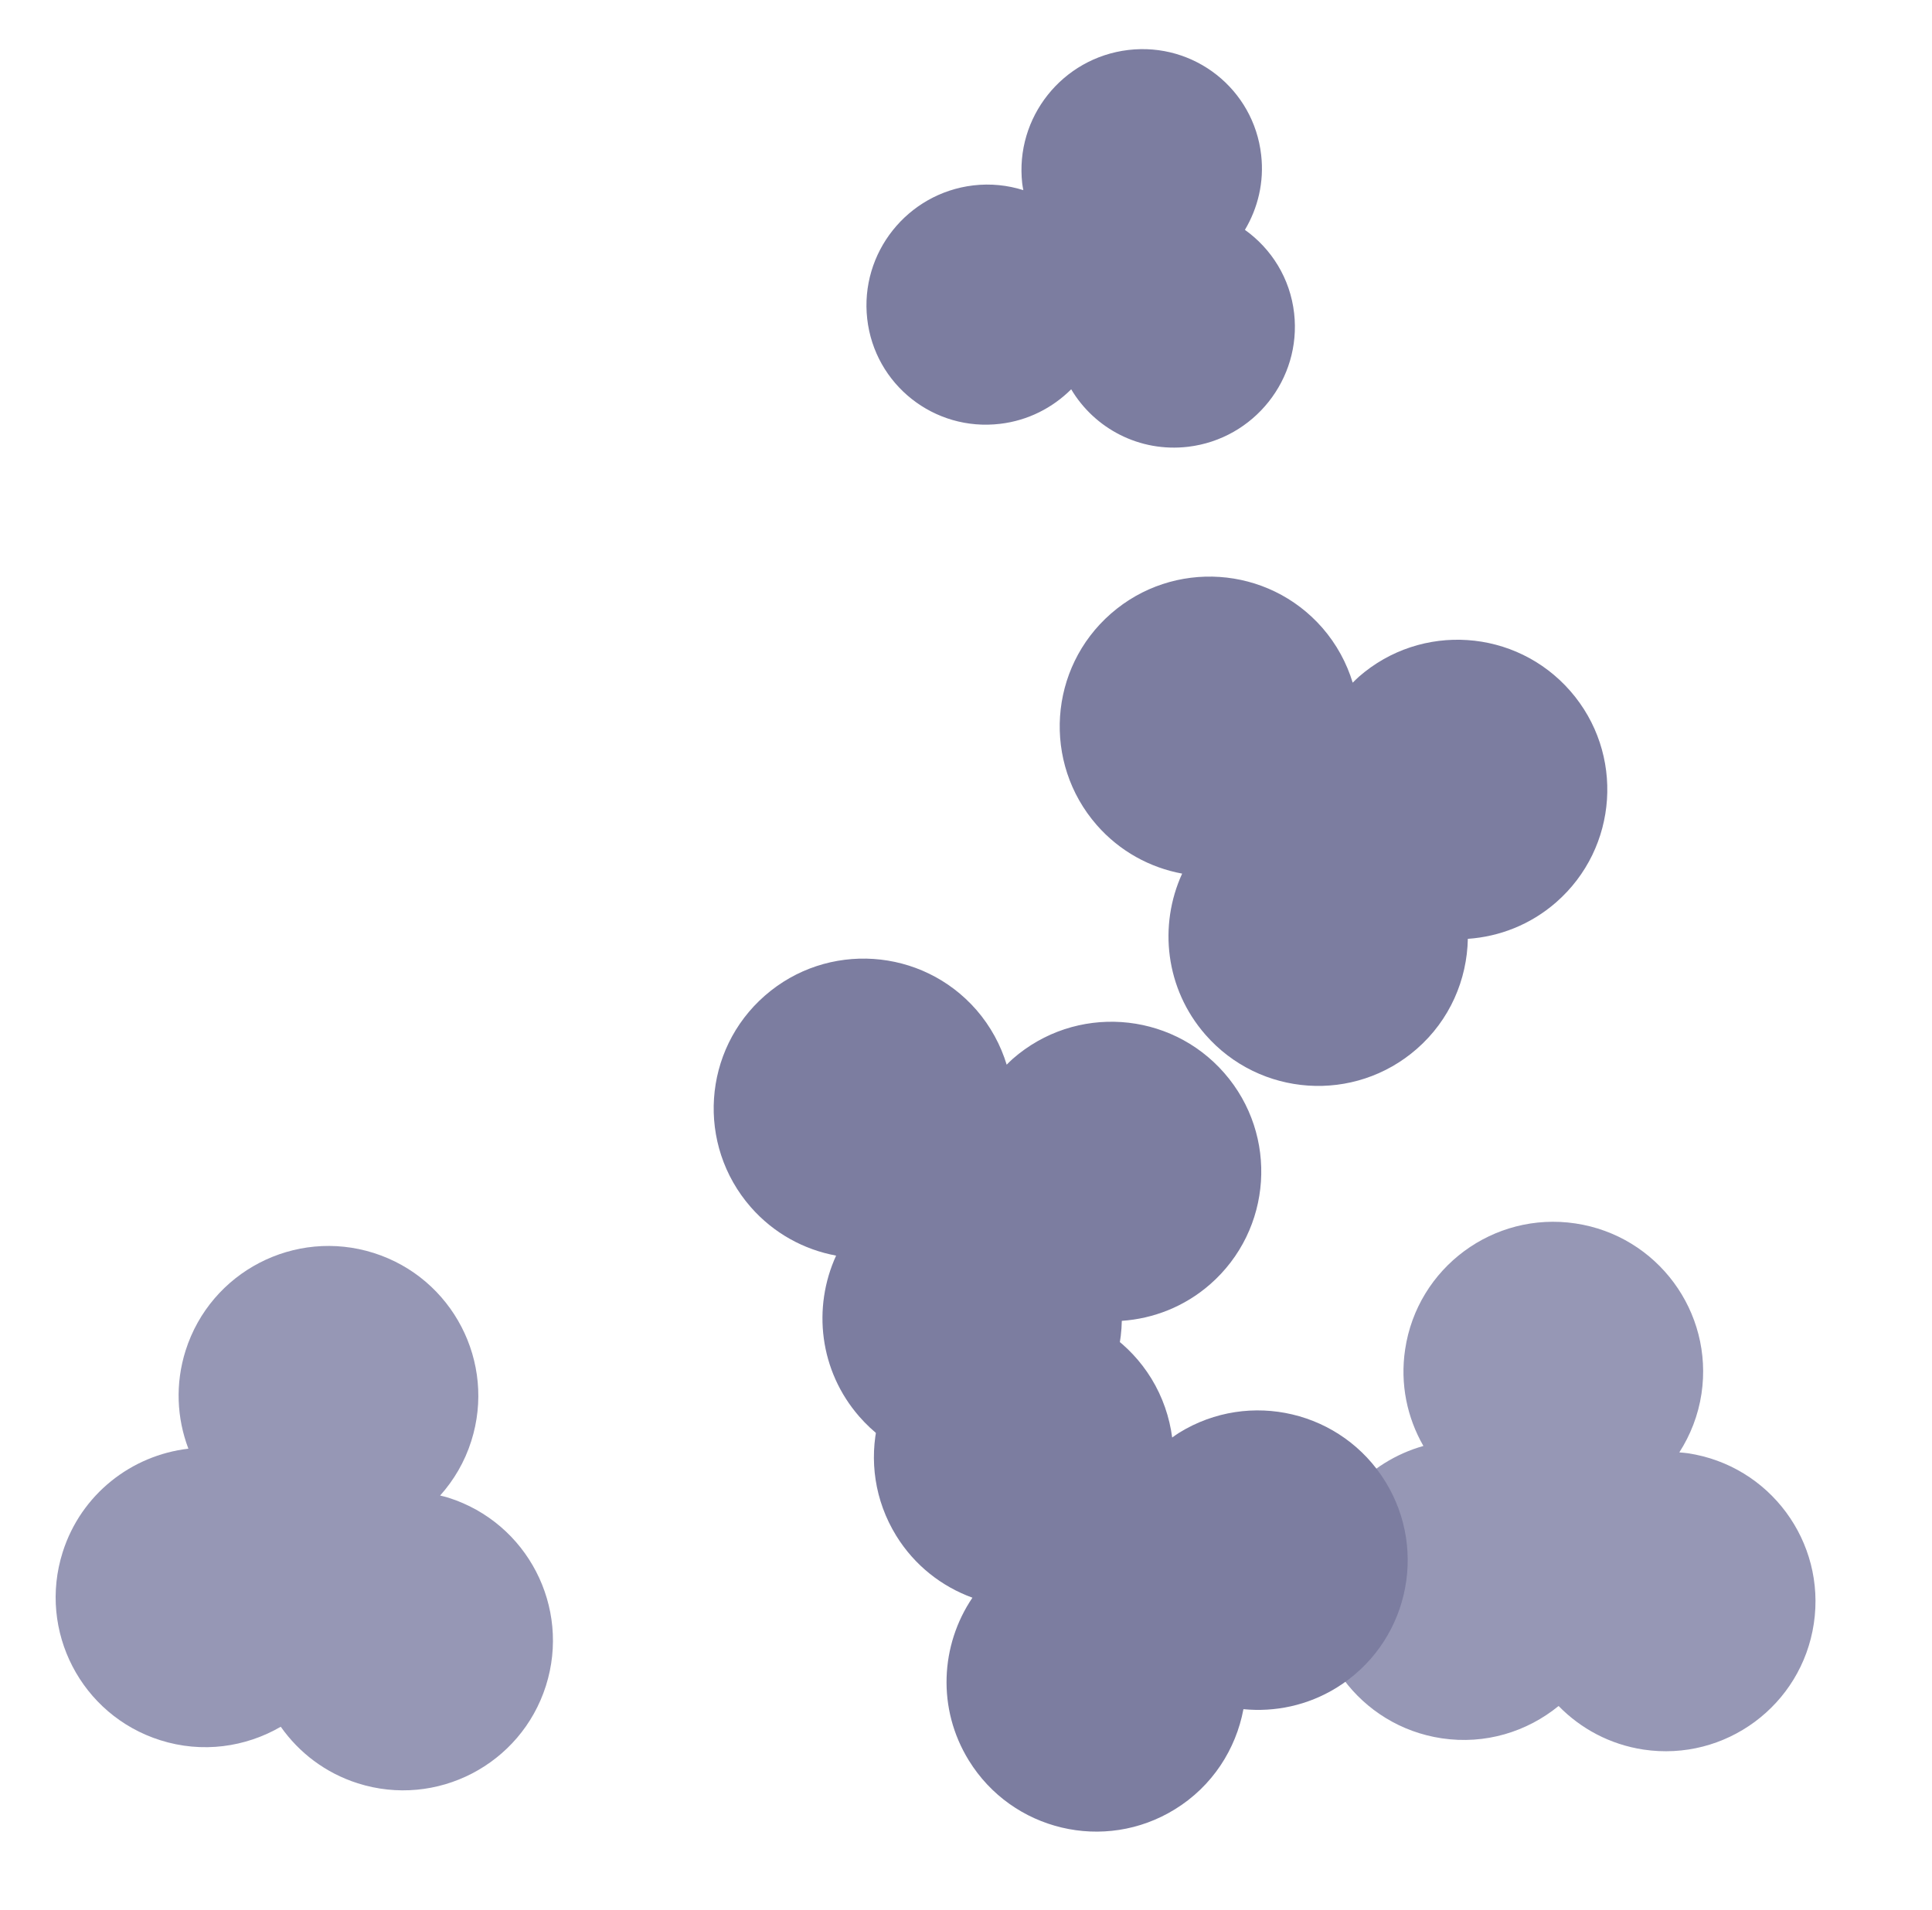 <svg width="268" height="265" viewBox="0 0 268 265" fill="none" xmlns="http://www.w3.org/2000/svg">
<path d="M38.95 239.578C41.478 243.163 45.127 245.985 49.63 247.419C60.566 250.893 72.253 244.831 75.727 233.894C79.193 222.952 73.139 211.27 62.202 207.796C61.821 207.673 61.437 207.595 61.054 207.494C62.955 205.368 64.455 202.84 65.373 199.94C68.847 189.003 62.785 177.316 51.848 173.842C40.906 170.377 29.224 176.43 25.75 187.367C24.279 192.01 24.53 196.774 26.132 200.994C18.255 201.912 11.248 207.3 8.695 215.35C5.229 226.292 11.283 237.974 22.225 241.439C28.042 243.286 34.063 242.412 38.955 239.569L38.95 239.578Z" fill="#9697B5"/>
<path d="M216.197 236.687C219.255 239.824 223.31 242.034 227.977 242.741C239.325 244.439 249.909 236.618 251.608 225.257C253.306 213.909 245.485 203.325 234.123 201.626C233.731 201.565 233.335 201.547 232.948 201.509C234.484 199.115 235.574 196.366 236.023 193.374C237.721 182.026 229.9 171.442 218.539 169.743C207.191 168.045 196.607 175.866 194.915 187.221C194.19 192.036 195.2 196.701 197.449 200.616C189.817 202.768 183.753 209.191 182.505 217.546C180.806 228.894 188.628 239.477 199.989 241.177C206.031 242.081 211.826 240.268 216.211 236.688L216.197 236.687Z" fill="#9697B5"/>
<path d="M203.613 130.257C207.983 129.957 212.303 128.297 215.853 125.197C224.493 117.647 225.383 104.517 217.823 95.867C210.273 87.227 197.143 86.337 188.493 93.897C188.193 94.157 187.923 94.447 187.643 94.717C186.813 91.997 185.423 89.397 183.433 87.107C175.883 78.467 162.753 77.577 154.103 85.137C145.463 92.687 144.583 105.817 152.133 114.467C155.333 118.127 159.543 120.387 163.983 121.207C160.683 128.417 161.653 137.197 167.213 143.557C174.763 152.197 187.893 153.087 196.533 145.527C201.133 141.507 203.503 135.907 203.613 130.257Z" fill="#7C7DA0"/>
<path d="M155.613 183.257C159.983 182.957 164.303 181.297 167.853 178.197C176.493 170.647 177.383 157.517 169.823 148.867C162.273 140.227 149.143 139.337 140.493 146.897C140.193 147.157 139.923 147.447 139.643 147.717C138.813 144.997 137.423 142.397 135.433 140.107C127.883 131.467 114.753 130.577 106.103 138.137C97.463 145.687 96.583 158.817 104.133 167.467C107.333 171.127 111.543 173.387 115.983 174.207C112.683 181.417 113.653 190.197 119.213 196.557C126.763 205.197 139.893 206.087 148.533 198.527C153.133 194.507 155.503 188.907 155.613 183.257Z" fill="#7C7DA0"/>
<path d="M172.689 31.892C174.493 28.859 175.375 25.263 174.945 21.505C173.914 12.37 165.669 5.85 156.511 6.934C147.358 8.025 140.774 16.304 141.798 25.445C141.832 25.761 141.9 26.068 141.952 26.38C139.771 25.694 137.426 25.438 135.008 25.723C125.855 26.814 119.271 35.093 120.296 44.233C121.326 53.368 129.576 59.895 138.729 58.804C142.609 58.347 146.017 56.576 148.592 54.012C151.834 59.459 158.071 62.782 164.806 61.987C173.959 60.896 180.544 52.606 179.519 43.477C178.973 38.616 176.366 34.514 172.684 31.886L172.689 31.892Z" fill="#7C7DA0"/>
<path d="M172.485 237.135C176.844 237.561 181.379 236.636 185.392 234.165C195.16 228.145 198.205 215.342 192.176 205.562C186.156 195.795 173.353 192.75 163.574 198.778C163.235 198.985 162.921 199.227 162.6 199.447C162.23 196.627 161.288 193.833 159.704 191.246C153.683 181.478 140.88 178.433 131.101 184.462C121.334 190.482 118.298 203.287 124.317 213.064C126.869 217.202 130.648 220.126 134.892 221.668C130.447 228.234 129.955 237.054 134.389 244.245C140.409 254.012 153.212 257.057 162.981 251.027C168.182 247.821 171.444 242.689 172.485 237.135Z" fill="#7C7DA0"/>
</svg>
